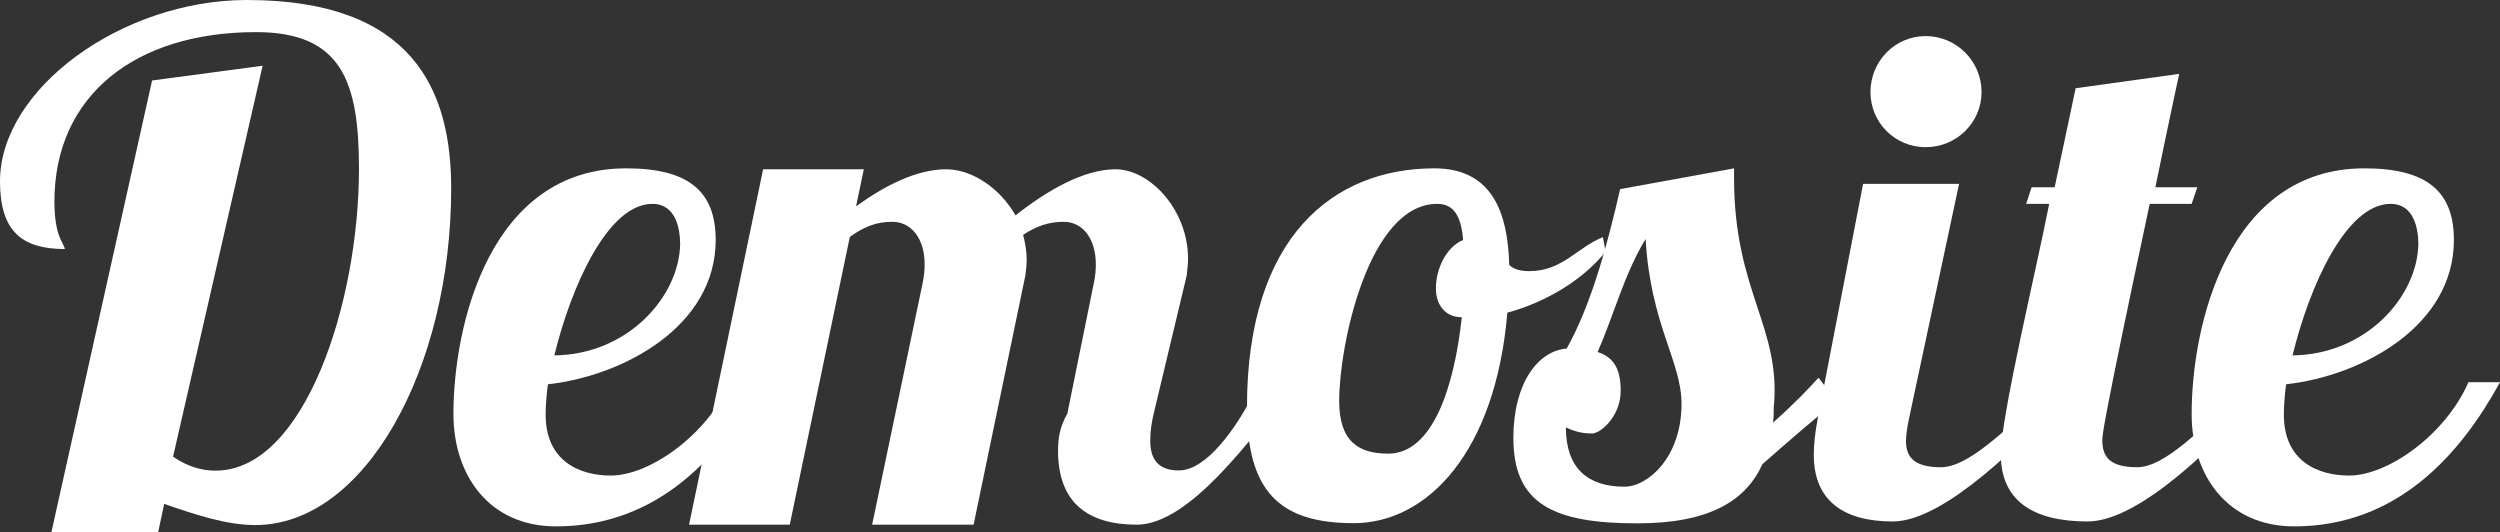 <?xml version="1.0" encoding="utf-8"?>
<!-- Generator: Adobe Illustrator 17.0.0, SVG Export Plug-In . SVG Version: 6.00 Build 0)  -->
<!DOCTYPE svg PUBLIC "-//W3C//DTD SVG 1.1//EN" "http://www.w3.org/Graphics/SVG/1.1/DTD/svg11.dtd">
<svg version="1.1" id="Layer_1" xmlns="http://www.w3.org/2000/svg" xmlns:xlink="http://www.w3.org/1999/xlink" x="0px" y="0px"
	 width="132.32px" height="28.17px" viewBox="0 0 132.32 28.17" enable-background="new 0 0 132.32 28.17" xml:space="preserve">
<rect x="0" y="0" width="132.32" height="28.17" fill="#333333" stroke="none"/>
<g>
	<path fill-rule="evenodd" clip-rule="evenodd" fill="#ffffff" d="M8.05,4.26L2.72,28.17h5.65l0.32-1.5
		c1.7,0.59,3.32,1.12,4.82,1.12c5.81,0,10.37-8.3,10.37-17.82c0-5.2-2.02-9.97-10.81-9.97C6.47,0,0,4.69,0,9.6
		c0,2.66,1.18,3.58,3.43,3.58c-0.04-0.33-0.55-0.63-0.55-2.51c0-5.61,4.27-8.97,10.67-8.97C18.09,1.7,19,4.32,19,8.94
		c0,7.08-2.88,15.97-7.59,15.97c-0.75,0-1.5-0.22-2.25-0.74L13.9,3.48L8.05,4.26z"/>
	<path fill-rule="evenodd" clip-rule="evenodd" fill="#ffffff" d="M36,12.89c-0.04,2.82-2.78,5.88-6.66,5.92
		c0.89-3.65,2.83-8.02,5.19-8.02c1.26,0,1.47,1.35,1.47,2.17V12.89z M28.88,21.95c0-0.45,0.04-1.01,0.12-1.61
		c4.01-0.45,8.88-3.07,8.88-7.64c0-2.58-1.44-3.79-4.74-3.79c-7.19,0-9.14,8.25-9.14,13.01c0,3.22,1.88,5.94,5.43,5.94
		c5.43,0,8.78-3.77,10.89-7.63h-1.67c-1.21,2.77-4.25,4.94-6.32,4.94C30.69,25.17,28.88,24.42,28.88,21.95z"/>
	<path fill-rule="evenodd" clip-rule="evenodd" fill="#ffffff" d="M62.81,14.58c0.03-0.31,0.07-0.58,0.07-0.89
		c0-2.58-2.01-4.73-3.84-4.73c-1.7,0-3.66,1.15-5.29,2.44c-0.82-1.44-2.3-2.44-3.67-2.44c-1.59,0-3.29,0.89-4.77,1.96l0.41-1.96
		h-5.33l-3.92,18.81h5.33l3.18-15.23c0.74-0.53,1.37-0.8,2.25-0.8c1,0,1.71,0.88,1.71,2.26c0,0.31-0.04,0.65-0.11,1l-2.67,12.77
		h5.37l2.74-13.19c0.03-0.27,0.07-0.54,0.07-0.81c0-0.46-0.07-0.88-0.19-1.34c0.71-0.46,1.34-0.69,2.15-0.69c1,0,1.7,0.88,1.7,2.26
		c0,0.31-0.03,0.65-0.11,1l-1.4,6.9C56.07,22.63,56,23.25,56,23.86c0,2.72,1.55,3.91,4.17,3.91c2.82,0,6.15-4.72,7.85-6.79h-1.74
		c-0.85,1.65-2.41,3.92-3.89,3.92c-1.18,0-1.51-0.7-1.51-1.58c0-0.46,0.07-0.96,0.18-1.42L62.81,14.58z"/>
	<path fill-rule="evenodd" clip-rule="evenodd" fill="#ffffff" d="M73.48,24.01c-1.52,0-2.6-0.59-2.6-2.79
		c0-2.94,1.55-10.43,5.19-10.43c0.91,0,1.27,0.7,1.37,1.91C76.56,13.07,76,14.2,76,15.27c0,0.79,0.43,1.52,1.37,1.52
		C76.98,20.42,75.85,24.01,73.48,24.01z M75.92,8.91c-5.34,0-9.92,3.61-9.92,12.64c0,4.43,1.69,6.14,5.65,6.14
		c3.89,0,7.51-3.76,8.13-11.14c2.13-0.58,4.06-1.8,5.2-3.23l-0.14-0.77c-1.37,0.55-2.15,1.8-3.89,1.8c-0.52,0-0.85-0.11-1.07-0.33
		C79.81,11.34,79.03,8.91,75.92,8.91z"/>
	<path fill-rule="evenodd" clip-rule="evenodd" fill="#ffffff" d="M85.78,20.69c0-1.11-0.33-1.77-1.22-2.06
		c0.81-1.83,1.43-4.18,2.54-5.98c0.26,4.54,1.9,6.47,1.9,8.73c0,2.82-1.78,4.38-3.02,4.38c-1.94,0-3.1-0.97-3.1-3.14
		c0.43,0.21,0.87,0.32,1.31,0.32C84.63,23.03,85.78,22.08,85.78,20.69z M85.75,10.01c-0.64,2.79-1.49,6.05-2.83,8.44
		c-1.49,0.11-2.82,1.8-2.82,4.73c0,3.47,2.08,4.52,6.56,4.52c3.84,0,5.75-1.21,6.62-3.13c1.41-1.24,2.89-2.53,3.93-3.33l-0.96-1.25
		c-0.45,0.51-1.37,1.47-2.41,2.38c0.04-0.25,0.04-0.51,0.04-0.77c0.42-4.29-2.1-6.12-2.1-12.18V8.91L85.75,10.01z"/>
	<path fill-rule="evenodd" clip-rule="evenodd" fill="#ffffff" d="M99,4.87c0,1.62,1.3,2.92,2.92,2.92c1.63,0,2.96-1.3,2.96-2.92
		c0-1.63-1.33-2.96-2.96-2.96C100.3,1.91,99,3.24,99,4.87z M98.61,9.73L96.2,22.2c-0.13,0.7-0.2,1.32-0.2,1.87
		c0,2.46,1.61,3.53,4.18,3.53c2.81,0,6.99-4.41,8.69-6.1h-1.26c-1.48,1.18-3.4,3.23-4.88,3.23c-1.48,0-1.85-0.59-1.85-1.39
		c0-0.33,0.07-0.74,0.15-1.14l2.66-12.47H98.61z"/>
	<path fill-rule="evenodd" clip-rule="evenodd" fill="#ffffff" d="M109.86,4.67l-1.11,5.24h-1.22l-0.29,0.88h1.22
		c-0.63,3.25-2.56,11.26-2.56,13.26c0,2.48,1.74,3.55,4.59,3.55c2.89,0,7.07-4.46,8.77-6.2H118c-1.48,1.21-3.4,3.33-4.88,3.33
		c-1.48,0-1.85-0.57-1.85-1.44c0-0.19-0.04-0.56,2.51-12.5H116l0.3-0.88h-2.22c0.7-3.42,1.26-6,1.26-6L109.86,4.67z"/>
	<path fill-rule="evenodd" clip-rule="evenodd" fill="#ffffff" d="M128,12.89c-0.04,2.82-2.78,5.88-6.66,5.92
		c0.89-3.65,2.83-8.02,5.19-8.02c1.26,0,1.47,1.35,1.47,2.17V12.89z M120.88,21.95c0-0.45,0.04-1.01,0.12-1.61
		c4.01-0.45,8.88-3.07,8.88-7.64c0-2.58-1.44-3.79-4.74-3.79c-7.19,0-9.14,8.25-9.14,13.01c0,3.22,1.88,5.94,5.43,5.94
		c5.43,0,8.78-3.77,10.89-7.63h-1.67c-1.21,2.77-4.25,4.94-6.32,4.94C122.69,25.17,120.88,24.42,120.88,21.95z"/>
</g>
</svg>
